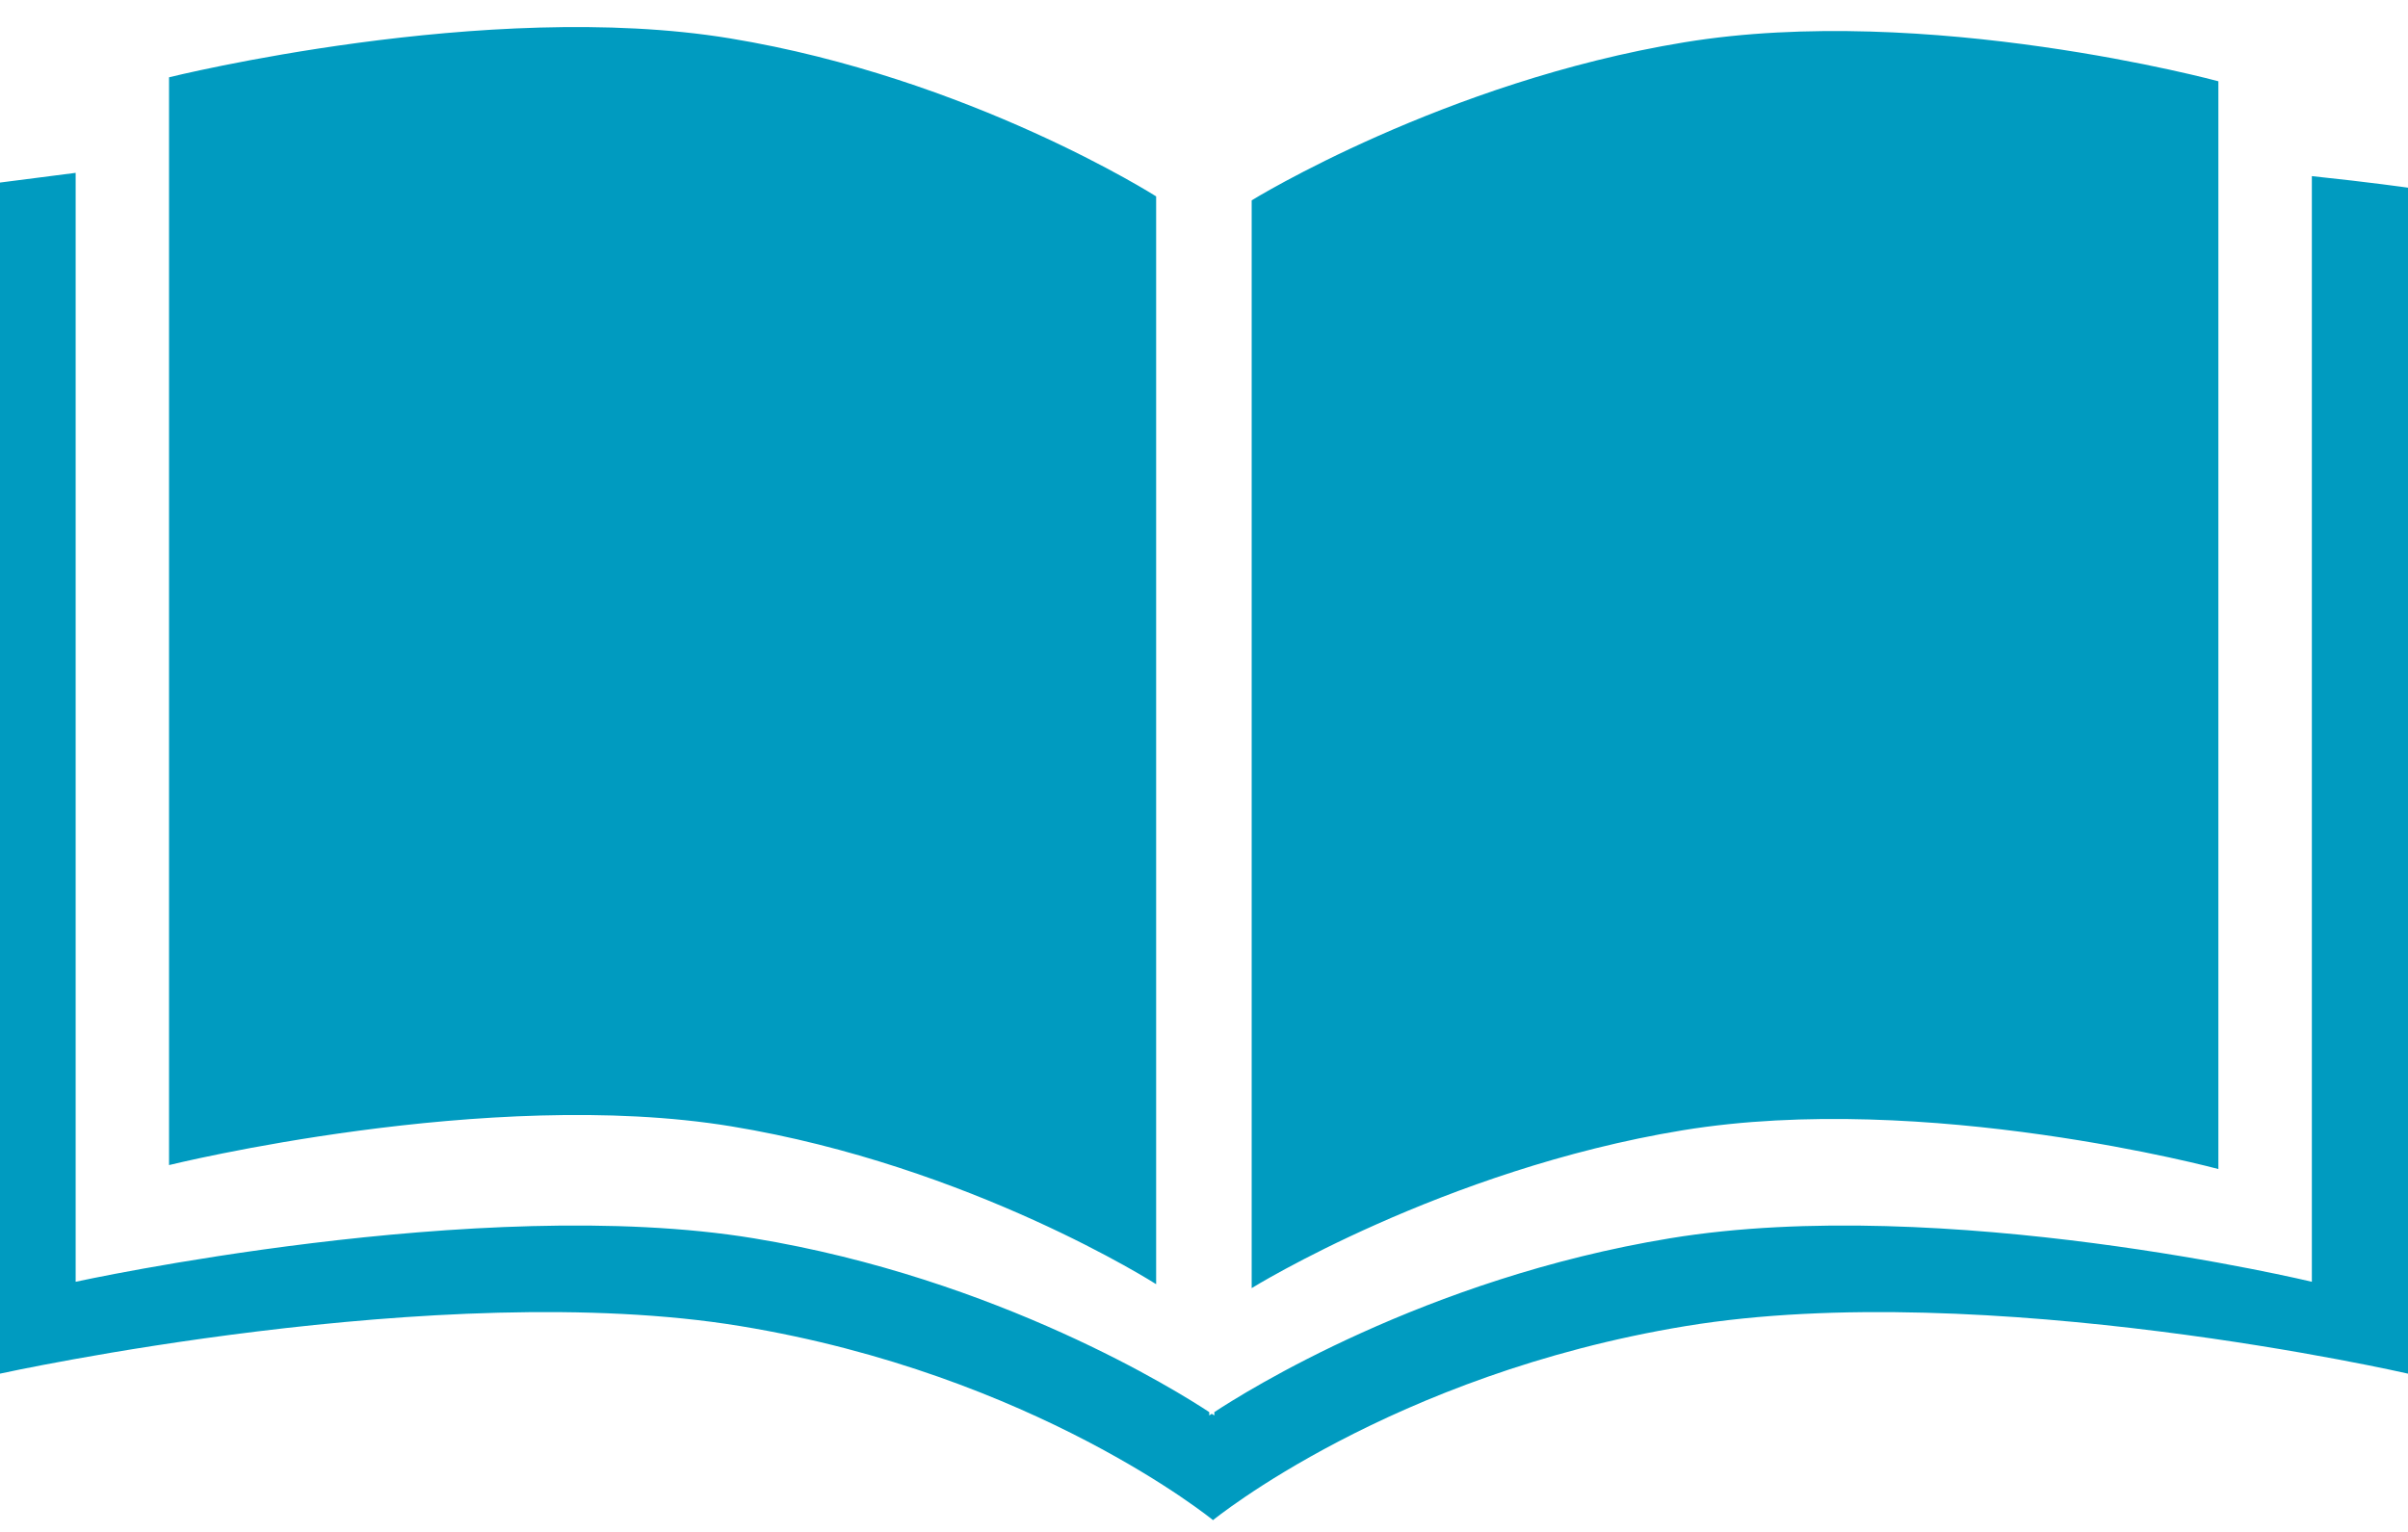 <svg width="55" height="35" viewBox="0 0 55 35" fill="none" xmlns="http://www.w3.org/2000/svg">
<path fill-rule="evenodd" clip-rule="evenodd" d="M52.804 4.024V29.285C52.804 29.285 44.394 27.264 38.146 28.291C32.549 29.21 28.43 31.805 27.736 32.263V32.34C27.736 32.34 27.715 32.325 27.677 32.301C27.641 32.325 27.62 32.34 27.62 32.34V32.263C26.926 31.805 22.807 29.211 17.212 28.291C10.961 27.264 1.728 29.285 1.728 29.285V3.949C1.188 4.019 0.615 4.093 0 4.171V31.384C0 31.384 10.063 29.171 16.908 30.297C23.639 31.403 27.706 34.731 27.706 34.731C27.706 34.731 31.773 31.404 38.504 30.297C45.35 29.171 55 31.384 55 31.384L55 4.288C55 4.288 54.161 4.167 52.805 4.024L52.804 4.024ZM16.704 25.734C22.177 26.633 26.407 29.34 26.407 29.34V4.487C26.407 4.487 22.155 1.777 16.669 0.876C11.115 -0.037 3.861 1.766 3.861 1.766V26.619C3.861 26.619 11.139 24.819 16.704 25.734L16.704 25.734ZM50.669 26.71V1.857C50.669 1.857 44.019 0.054 38.468 0.967C32.981 1.867 28.589 4.577 28.589 4.577V29.43C28.589 29.43 32.957 26.724 38.432 25.824C43.997 24.911 50.668 26.709 50.668 26.709L50.669 26.71Z" fill="#009BC0"/>
</svg>
